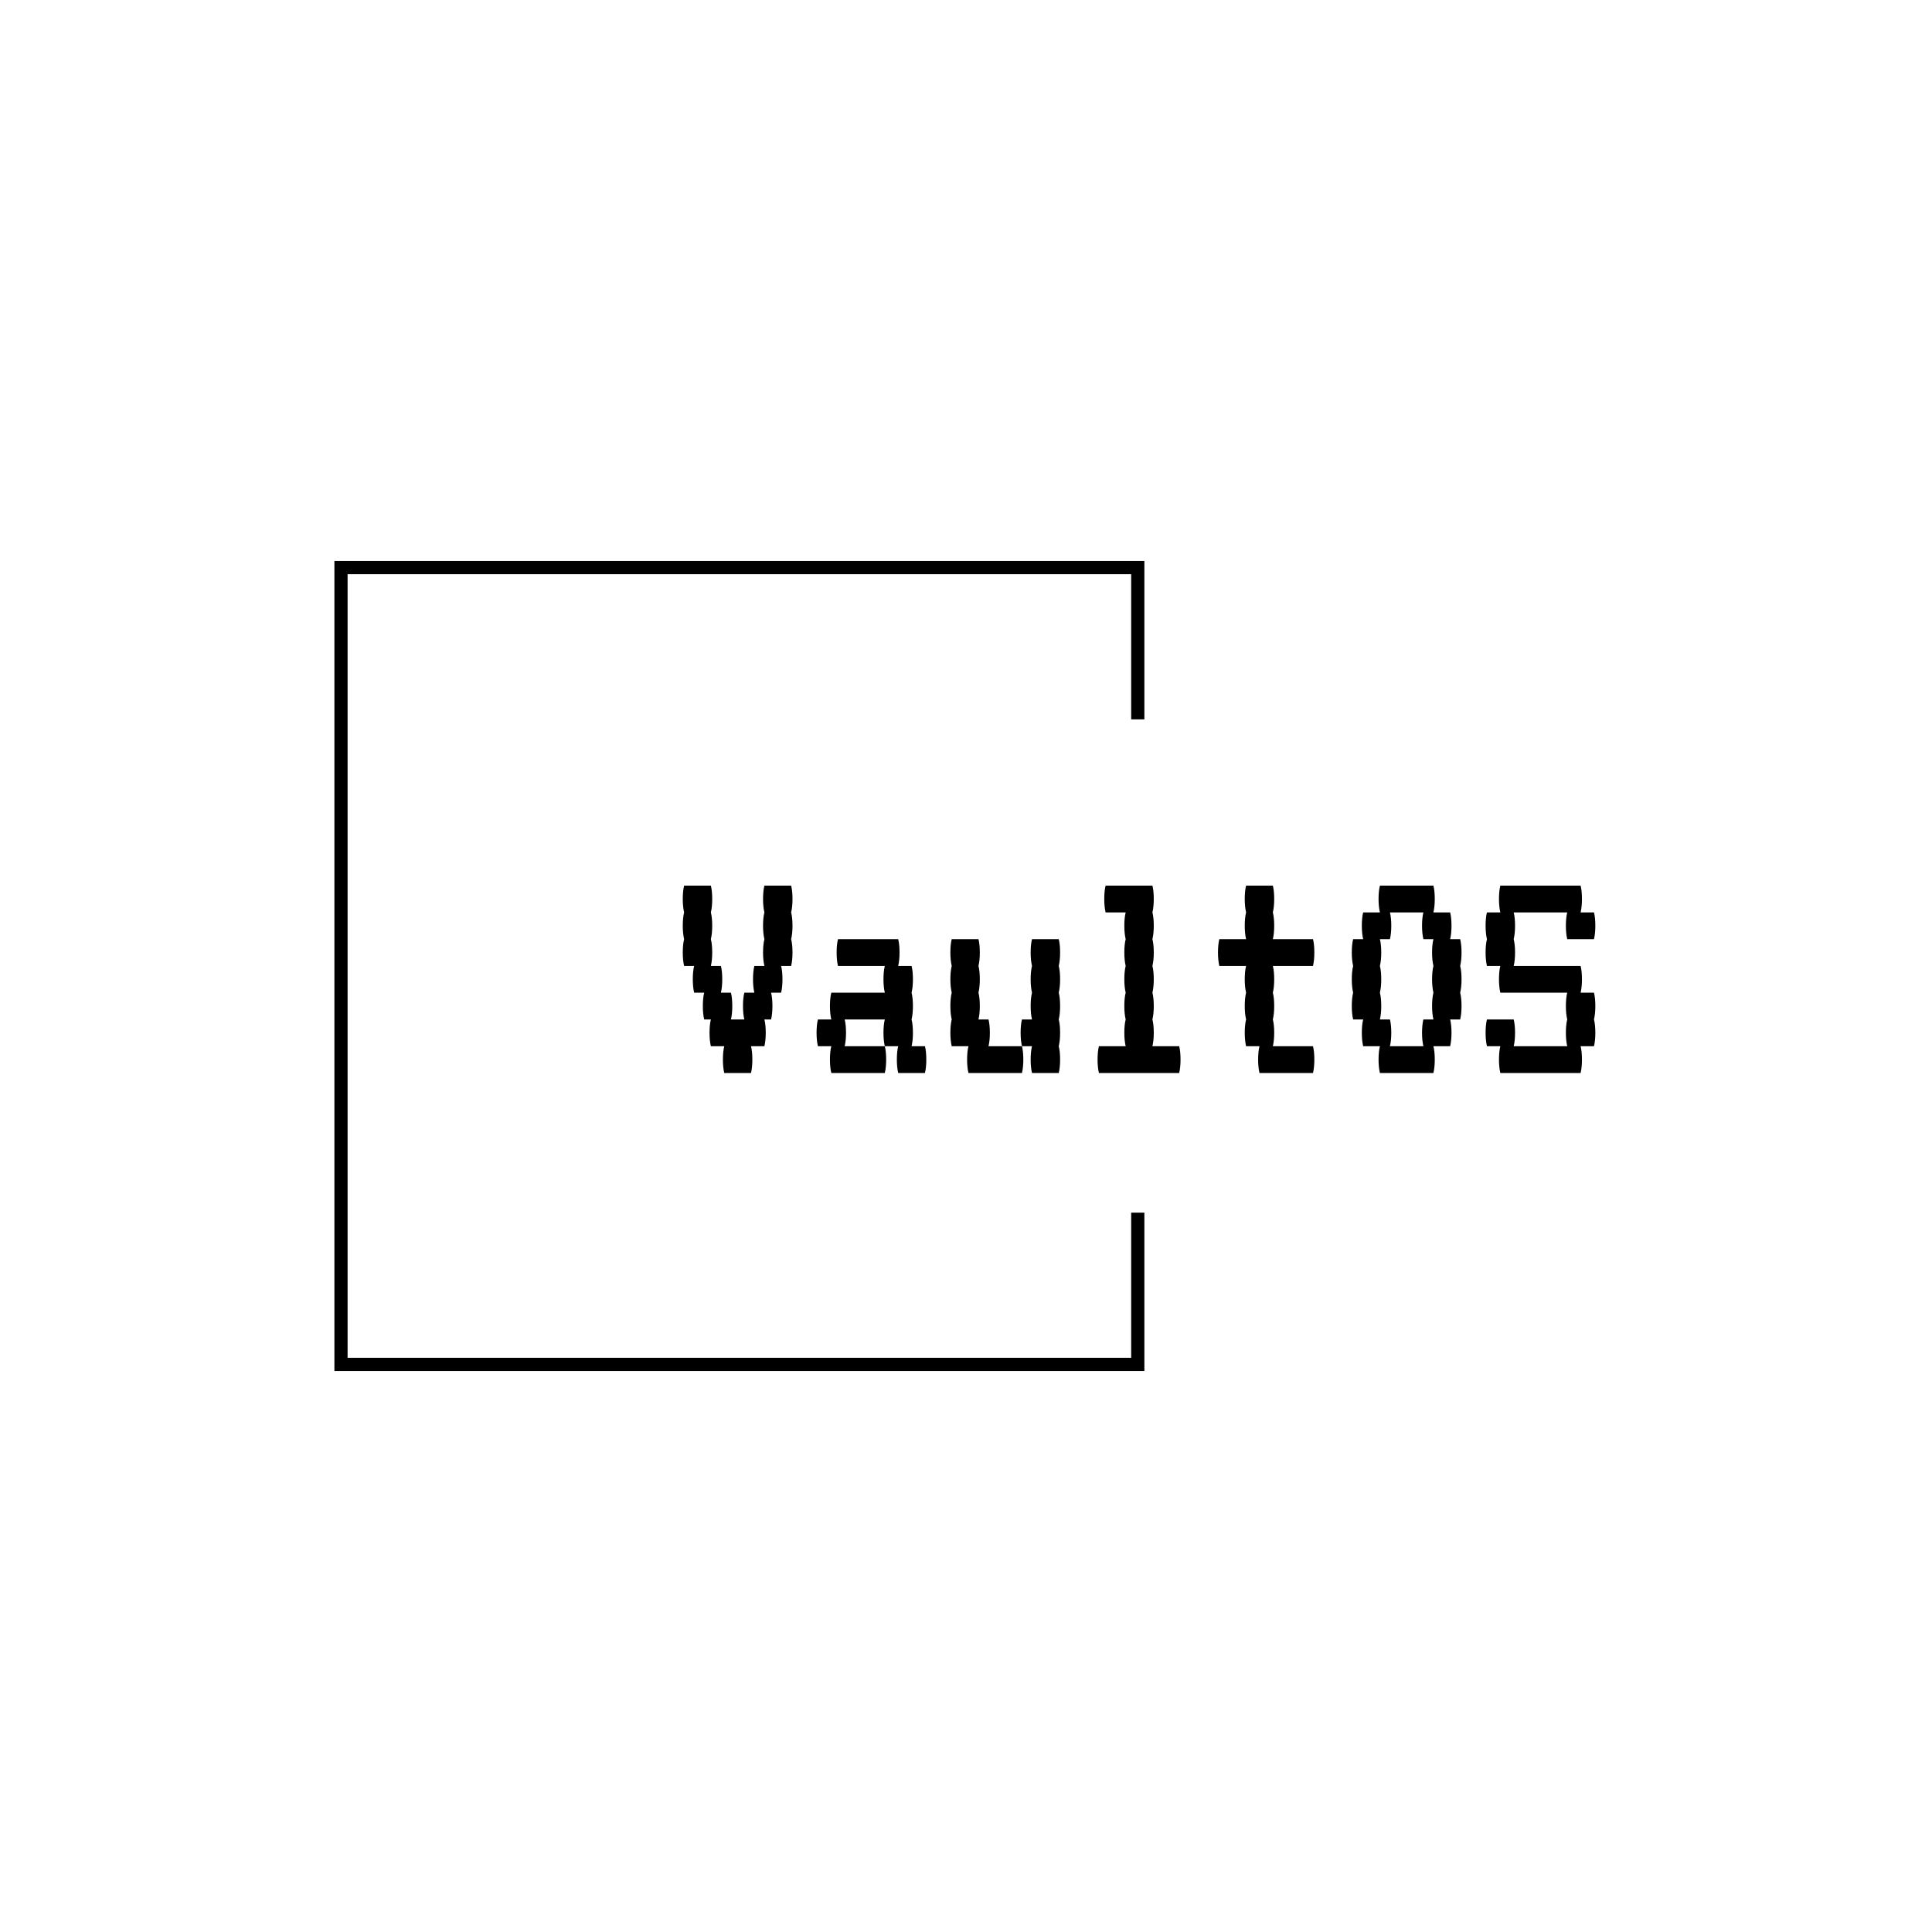 <svg xmlns="http://www.w3.org/2000/svg" version="1.1" xmlns:xlink="http://www.w3.org/1999/xlink" width="1500" height="1500" viewBox="0 0 1500 1500"><rect width="1500" height="1500" x="0" y="0" id="background" stroke="transparent" fill="#ffffff"></rect><svg xml:space="preserve" width="1000" height="1000" data-version="2" data-id="lg_OISMEGJIL37y9ynyVu" viewBox="0 0 566 363" x="250" y="250"><rect width="100%" height="100%" fill="transparent"></rect><path d="M206.165 157.95q.59 2.35.59 5.88 0 3.38-.59 5.88.59 2.35.59 5.88 0 3.38-.59 5.88h-4.41q.59 2.35.59 5.88 0 3.38-.59 5.88h-4.41q.59 2.35.59 5.88 0 3.38-.59 5.88h-2.94q.59 2.35.59 5.88 0 3.38-.59 5.88h-5.88q.59 2.35.59 5.88 0 3.38-.59 5.88h-11.76q-.59-2.5-.59-5.88 0-3.53.59-5.88h-5.88q-.59-2.5-.59-5.88 0-3.53.59-5.88h-2.94q-.59-2.5-.59-5.88 0-3.53.59-5.88h-4.41q-.59-2.5-.59-5.88 0-3.53.59-5.88h-4.41q-.59-2.5-.59-5.88 0-3.53.59-5.88-.59-2.5-.59-5.88 0-3.53.59-5.88-.59-2.5-.59-5.88 0-3.53.59-5.88h11.76q.59 2.35.59 5.88 0 3.38-.59 5.88.59 2.35.59 5.88 0 3.38-.59 5.88.59 2.35.59 5.88 0 3.38-.59 5.88h4.41q.59 2.35.59 5.88 0 3.38-.59 5.88h4.41q.59 2.35.59 5.88 0 3.38-.59 5.88h5.88q-.59-2.5-.59-5.88 0-3.53.59-5.88h4.41q-.59-2.5-.59-5.88 0-3.53.59-5.88h4.41q-.59-2.5-.59-5.88 0-3.53.59-5.88-.59-2.5-.59-5.88 0-3.53.59-5.88-.59-2.5-.59-5.88 0-3.53.59-5.88h11.76q.59 2.35.59 5.88 0 3.38-.59 5.88"></path><rect width="48.22" height="82.32" x="-24.11" y="-41.16" fill="none" rx="0" ry="0" transform="translate(183.15 187.85)"></rect><path d="M264.965 216.75q.59 2.35.59 5.88 0 3.38-.59 5.88h-11.76q-.59-2.5-.59-5.88 0-3.53.59-5.88h-5.88q-.59-2.5-.59-5.88 0-3.53.59-5.88h-17.64q.59 2.35.59 5.88 0 3.38-.59 5.88h17.64q.59 2.35.59 5.88 0 3.38-.59 5.88h-23.52q-.59-2.5-.59-5.88 0-3.53.59-5.88h-5.88q-.59-2.5-.59-5.88 0-3.53.59-5.88h5.88q-.59-2.5-.59-5.88 0-3.53.59-5.88h23.52q-.59-2.5-.59-5.88 0-3.53.59-5.88h-20.58q-.59-2.5-.59-5.88 0-3.53.59-5.88h26.46q.59 2.35.59 5.88 0 3.38-.59 5.88h5.88q.59 2.35.59 5.88 0 3.38-.59 5.88.59 2.35.59 5.88 0 3.38-.59 5.88.59 2.35.59 5.88 0 3.38-.59 5.88z"></path><rect width="48.22" height="58.8" x="-24.11" y="-29.4" fill="none" rx="0" ry="0" transform="translate(241.94 199.61)"></rect><path d="M293.485 210.87q0 3.38-.59 5.88h14.7q.59 2.35.59 5.88 0 3.38-.59 5.88h-23.52q-.59-2.5-.59-5.88 0-3.53.59-5.88h-7.35q-.59-2.5-.59-5.88 0-3.53.59-5.88-.59-2.5-.59-5.88 0-3.53.59-5.88-.59-2.5-.59-5.88 0-3.53.59-5.88-.59-2.5-.59-5.88 0-3.53.59-5.88h11.76q.59 2.35.59 5.88 0 3.38-.59 5.88.59 2.35.59 5.88 0 3.38-.59 5.88.59 2.35.59 5.88 0 3.38-.59 5.88h4.41q.59 2.35.59 5.88m30.28-29.4q.59 2.35.59 5.88 0 3.38-.59 5.88.59 2.35.59 5.88 0 3.38-.59 5.88.59 2.35.59 5.88 0 3.38-.59 5.88.59 2.35.59 5.88 0 3.38-.59 5.88h-11.76q-.59-2.5-.59-5.88 0-3.53.59-5.88h-4.41q-.59-2.5-.59-5.88 0-3.53.59-5.88h4.41q-.59-2.5-.59-5.88 0-3.53.59-5.88-.59-2.5-.59-5.88 0-3.53.59-5.88-.59-2.5-.59-5.88 0-3.53.59-5.88h11.76q.59 2.35.59 5.88 0 3.38-.59 5.88"></path><rect width="48.22" height="58.8" x="-24.11" y="-29.4" fill="none" rx="0" ry="0" transform="translate(300.75 199.61)"></rect><path d="M376.685 216.75q.59 2.35.59 5.88 0 3.38-.59 5.88h-35.28q-.59-2.5-.59-5.88 0-3.53.59-5.88h11.76q-.59-2.5-.59-5.88 0-3.53.59-5.88-.59-2.5-.59-5.88 0-3.53.59-5.88-.59-2.5-.59-5.88 0-3.53.59-5.88-.59-2.5-.59-5.88 0-3.53.59-5.88-.59-2.5-.59-5.88 0-3.53.59-5.88h-8.82q-.59-2.5-.59-5.88 0-3.53.59-5.88h20.58q.59 2.35.59 5.88 0 3.38-.59 5.88.59 2.35.59 5.88 0 3.38-.59 5.88.59 2.35.59 5.88 0 3.38-.59 5.88.59 2.35.59 5.88 0 3.38-.59 5.88.59 2.35.59 5.88 0 3.38-.59 5.88.59 2.35.59 5.88 0 3.38-.59 5.88z"></path><rect width="36.46" height="82.32" x="-18.23" y="-41.16" fill="none" rx="0" ry="0" transform="translate(359.55 187.85)"></rect><path d="M435.485 216.75q.59 2.35.59 5.88 0 3.38-.59 5.88h-23.52q-.59-2.5-.59-5.88 0-3.53.59-5.88h-5.88q-.59-2.5-.59-5.88 0-3.53.59-5.88-.59-2.5-.59-5.88 0-3.53.59-5.88-.59-2.5-.59-5.88 0-3.53.59-5.88h-11.76q-.59-2.5-.59-5.88 0-3.53.59-5.88h11.76q-.59-2.5-.59-5.88 0-3.53.59-5.88-.59-2.5-.59-5.88 0-3.53.59-5.88h11.76q.59 2.35.59 5.88 0 3.38-.59 5.88.59 2.35.59 5.88 0 3.38-.59 5.88h17.64q.59 2.35.59 5.88 0 3.38-.59 5.88h-17.64q.59 2.35.59 5.88 0 3.38-.59 5.88.59 2.35.59 5.88 0 3.38-.59 5.88.59 2.35.59 5.88 0 3.38-.59 5.88Z"></path><rect width="42.34" height="82.32" x="-21.17" y="-41.16" fill="none" rx="0" ry="0" transform="translate(415.4 187.85)"></rect><path d="M500.165 181.47q.59 2.35.59 5.88 0 3.38-.59 5.88.59 2.35.59 5.88 0 3.38-.59 5.88h-4.41q.59 2.35.59 5.88 0 3.38-.59 5.88h-7.35q.59 2.35.59 5.88 0 3.38-.59 5.88h-23.52q-.59-2.5-.59-5.88 0-3.53.59-5.88h-7.35q-.59-2.5-.59-5.88 0-3.53.59-5.88h-4.41q-.59-2.5-.59-5.88 0-3.53.59-5.88-.59-2.5-.59-5.88 0-3.53.59-5.88-.59-2.5-.59-5.88 0-3.53.59-5.88h4.41q-.59-2.5-.59-5.88 0-3.53.59-5.88h7.35q-.59-2.5-.59-5.88 0-3.53.59-5.88h23.52q.59 2.35.59 5.88 0 3.38-.59 5.88h7.35q.59 2.35.59 5.88 0 3.38-.59 5.88h4.41q.59 2.35.59 5.88 0 3.38-.59 5.88m-11.76 23.52q-.59-2.5-.59-5.88 0-3.53.59-5.88-.59-2.5-.59-5.88 0-3.53.59-5.88-.59-2.5-.59-5.88 0-3.53.59-5.88h-4.41q-.59-2.5-.59-5.88 0-3.53.59-5.88h-14.7q.59 2.35.59 5.88 0 3.38-.59 5.88h-4.41q.59 2.35.59 5.88 0 3.38-.59 5.88.59 2.35.59 5.88 0 3.38-.59 5.88.59 2.35.59 5.88 0 3.38-.59 5.88h4.41q.59 2.35.59 5.88 0 3.38-.59 5.88h14.7q-.59-2.5-.59-5.88 0-3.53.59-5.88z"></path><rect width="48.22" height="82.32" x="-24.11" y="-41.16" fill="none" rx="0" ry="0" transform="translate(477.14 187.85)"></rect><path d="M558.965 193.23q.59 2.35.59 5.88 0 3.38-.59 5.88.59 2.35.59 5.88 0 3.38-.59 5.88h-5.88q.59 2.35.59 5.88 0 3.38-.59 5.88h-35.28q-.59-2.5-.59-5.88 0-3.53.59-5.88h-5.88q-.59-2.5-.59-5.88 0-3.53.59-5.88h11.76q.59 2.35.59 5.88 0 3.38-.59 5.88h23.52q-.59-2.5-.59-5.88 0-3.53.59-5.88-.59-2.5-.59-5.88 0-3.53.59-5.88h-29.4q-.59-2.5-.59-5.88 0-3.53.59-5.88h-5.88q-.59-2.5-.59-5.88 0-3.53.59-5.88-.59-2.5-.59-5.88 0-3.53.59-5.88h5.88q-.59-2.5-.59-5.88 0-3.53.59-5.88h35.28q.59 2.35.59 5.88 0 3.38-.59 5.88h5.88q.59 2.35.59 5.88 0 3.38-.59 5.88h-11.76q-.59-2.5-.59-5.88 0-3.53.59-5.88h-23.52q.59 2.35.59 5.88 0 3.38-.59 5.88.59 2.35.59 5.88 0 3.38-.59 5.88h29.4q.59 2.35.59 5.88 0 3.38-.59 5.88z"></path><rect width="48.22" height="82.32" x="-24.11" y="-41.16" fill="none" rx="0" ry="0" transform="translate(535.95 187.85)"></rect><path d="M361.383 73.116V3.533H5.45v355.934h355.934v-69.583h-5.795v63.788H11.244V9.328h344.344v63.788z"></path></svg></svg>